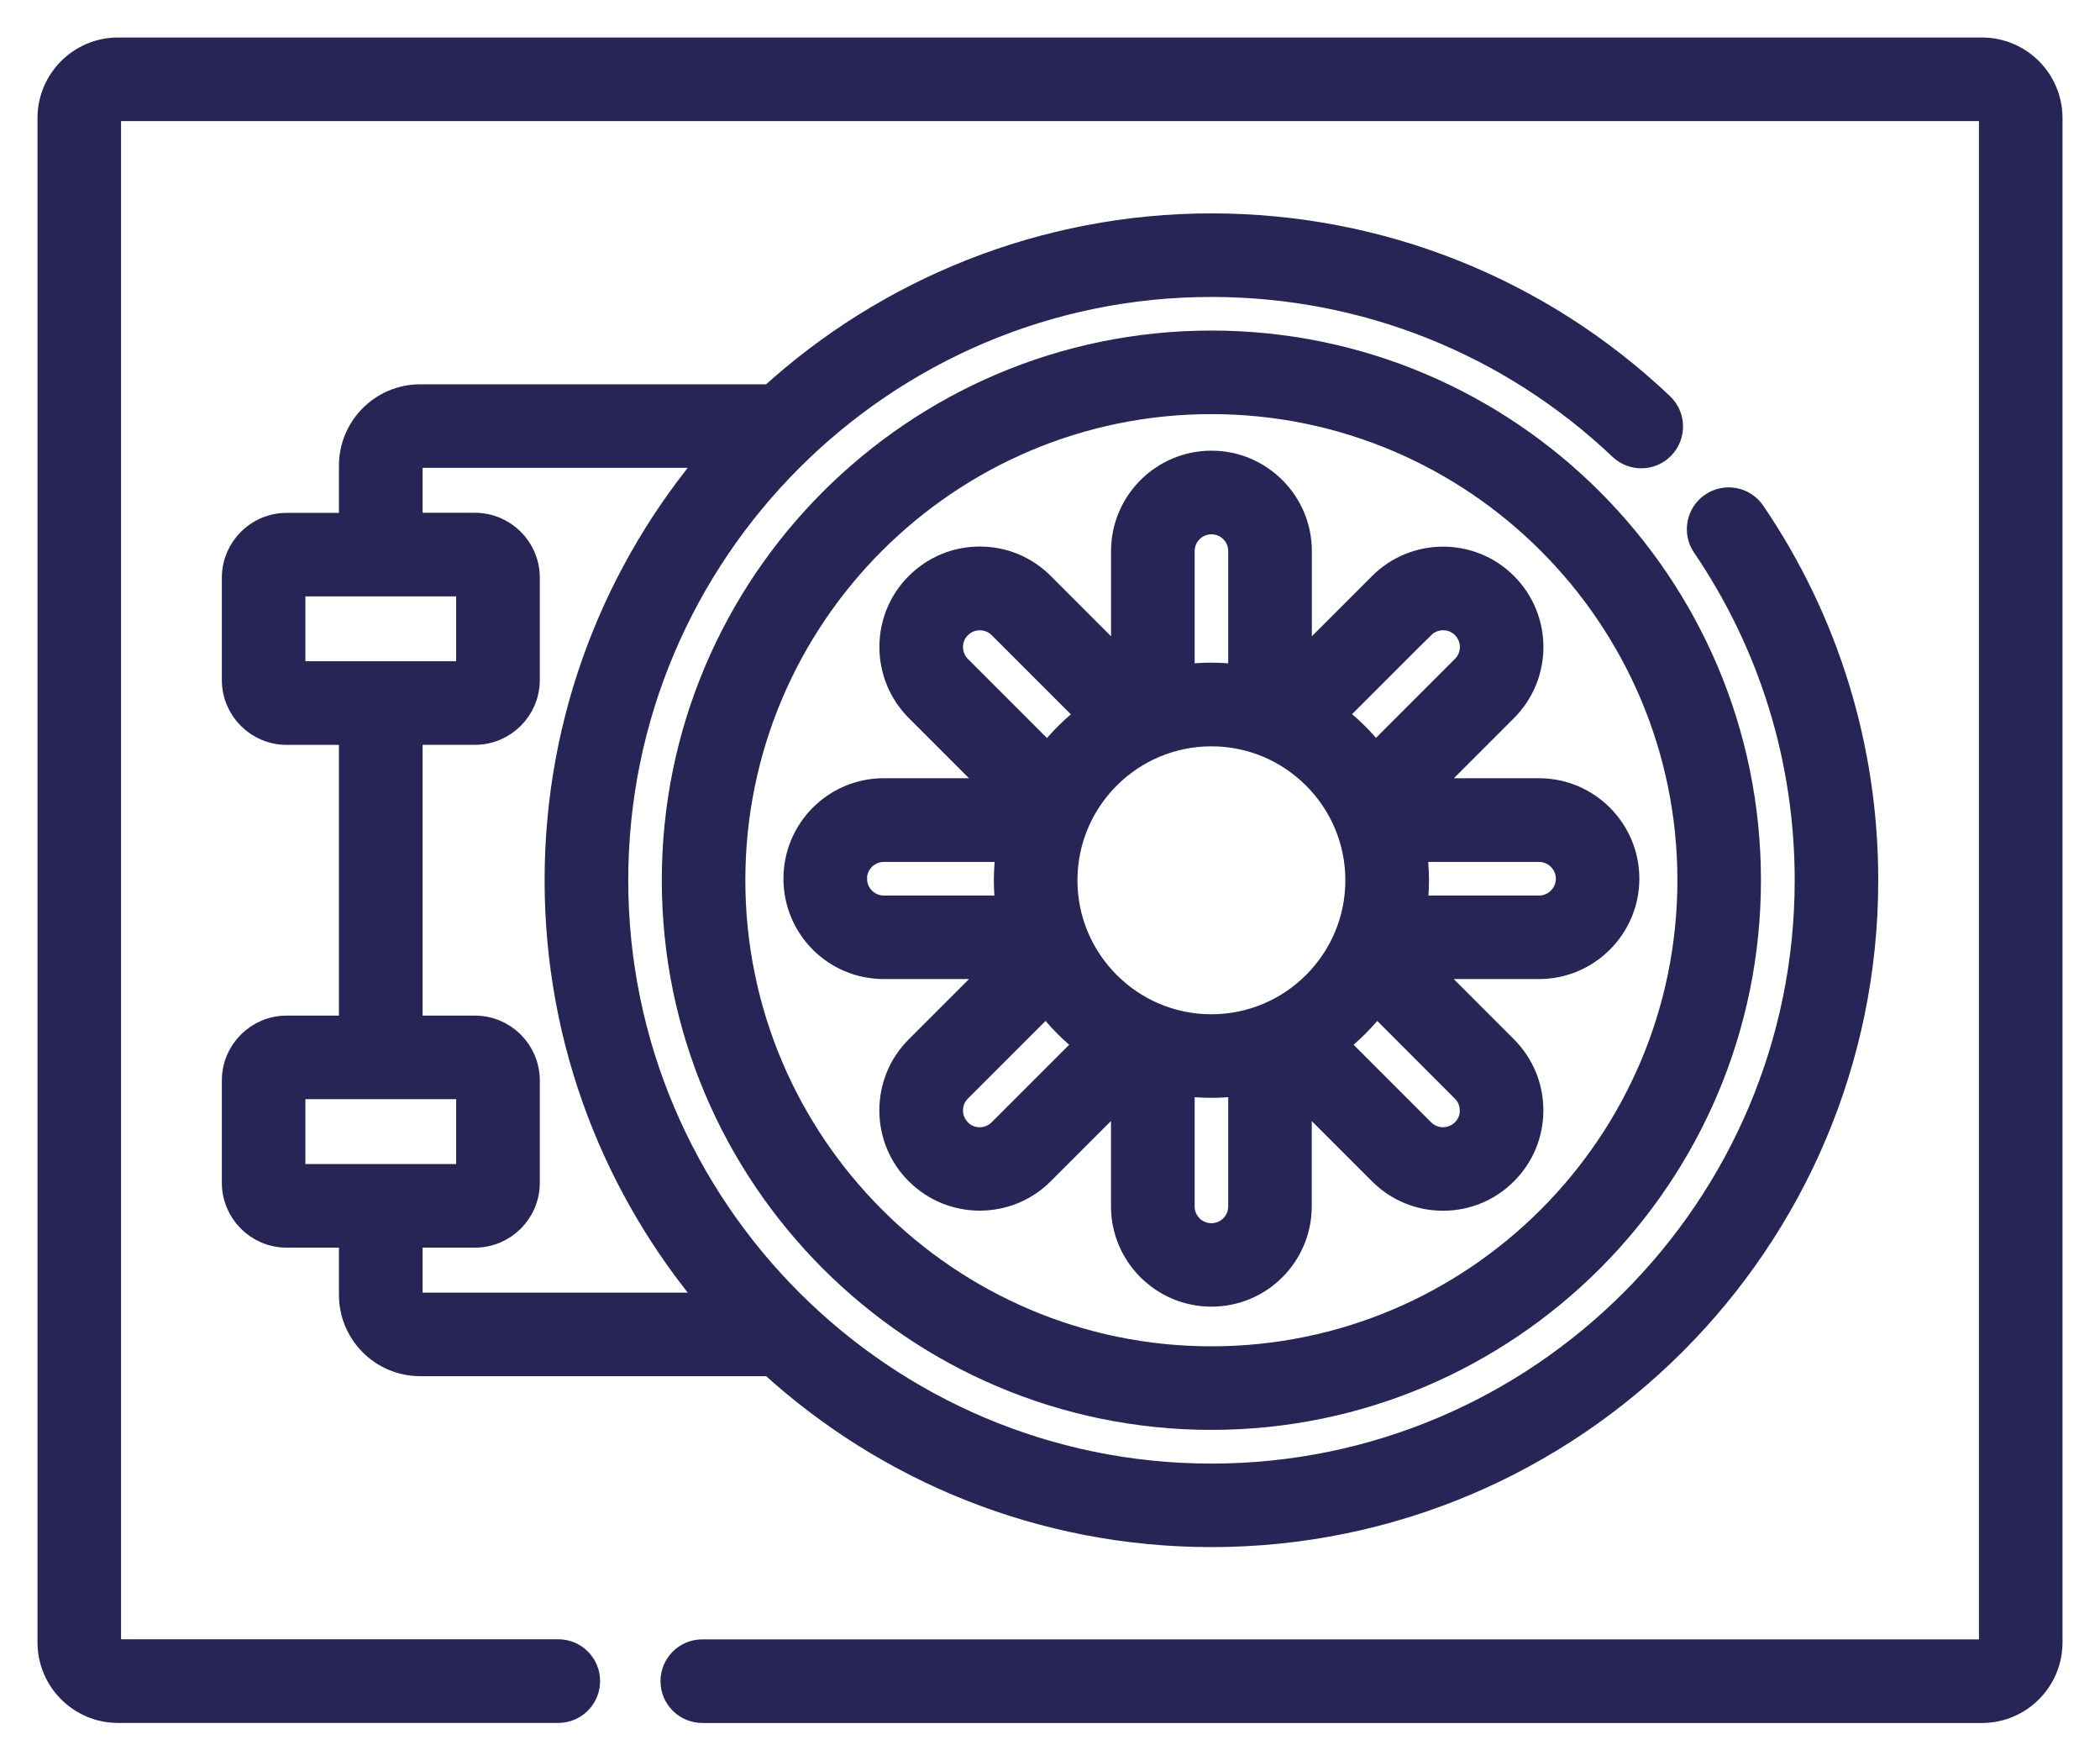 <svg width="42" height="35" viewBox="0 0 42 35" fill="none" xmlns="http://www.w3.org/2000/svg">
<path d="M39.64 1H2.36C1.61 1 1 1.61 1 2.36V32.843C1 33.592 1.61 34.203 2.36 34.203H11.166C11.49 34.203 11.752 33.94 11.752 33.616C11.752 33.292 11.49 33.03 11.166 33.03H2.36C2.257 33.03 2.171 32.946 2.171 32.841V2.36C2.171 2.257 2.255 2.171 2.36 2.171H39.64C39.743 2.171 39.829 2.255 39.829 2.36V32.843C39.829 32.946 39.745 33.032 39.64 33.032H14.047C13.723 33.032 13.46 33.294 13.46 33.618C13.46 33.942 13.723 34.204 14.047 34.204H39.64C40.39 34.204 41 33.594 41 32.844V2.36C41 1.61 40.39 1 39.64 1Z" fill="#262556" stroke="#262556" stroke-width="0.5"/>
<path d="M8.405 27.269H15.419C17.745 29.392 20.84 30.687 24.229 30.687C31.445 30.687 37.315 24.817 37.315 17.602C37.315 14.965 36.535 12.424 35.058 10.252C34.876 9.985 34.512 9.915 34.243 10.098C33.976 10.279 33.906 10.644 34.089 10.912C35.433 12.889 36.144 15.202 36.144 17.603C36.144 24.172 30.798 29.517 24.229 29.517C17.66 29.517 12.315 24.172 12.315 17.603C12.315 11.034 17.66 5.688 24.229 5.688C27.292 5.688 30.201 6.848 32.423 8.954C32.657 9.176 33.029 9.167 33.251 8.931C33.472 8.696 33.463 8.325 33.228 8.103C30.788 5.79 27.592 4.517 24.228 4.517C20.863 4.517 17.745 5.813 15.418 7.935H8.403C7.646 7.935 7.029 8.552 7.029 9.309V10.506H5.733C5.156 10.506 4.687 10.975 4.687 11.553V13.598C4.687 14.176 5.156 14.645 5.733 14.645H7.029V20.559H5.733C5.156 20.559 4.687 21.029 4.687 21.606V23.652C4.687 24.229 5.156 24.699 5.733 24.699H7.029V25.895C7.029 26.653 7.646 27.269 8.403 27.269H8.405ZM5.858 11.676H9.373V13.473H5.858V11.676ZM8.202 14.644H9.499C10.077 14.644 10.546 14.174 10.546 13.597V11.551C10.546 10.974 10.077 10.504 9.499 10.504H8.202V9.307C8.202 9.197 8.294 9.105 8.405 9.105H14.284C12.327 11.392 11.142 14.36 11.142 17.602C11.142 20.843 12.325 23.809 14.284 26.098H8.405C8.294 26.098 8.202 26.008 8.202 25.895V24.699H9.499C10.077 24.699 10.546 24.229 10.546 23.652V21.606C10.546 21.029 10.077 20.559 9.499 20.559H8.202V14.644ZM5.858 21.73H9.373V23.527H5.858V21.73Z" fill="#262556" stroke="#262556" stroke-width="0.5"/>
<path d="M24.228 6.86C18.305 6.86 13.486 11.678 13.486 17.601C13.486 23.524 18.305 28.343 24.228 28.343C30.15 28.343 34.969 23.524 34.969 17.601C34.969 11.678 30.15 6.86 24.228 6.86ZM24.228 27.172C18.951 27.172 14.657 22.878 14.657 17.601C14.657 12.325 18.951 8.031 24.228 8.031C29.504 8.031 33.798 12.325 33.798 17.601C33.798 22.878 29.505 27.172 24.228 27.172Z" fill="#262556" stroke="#262556" stroke-width="0.5"/>
<path d="M28.472 15.814L30.104 14.182C30.435 13.85 30.618 13.408 30.618 12.938C30.618 12.469 30.435 12.028 30.104 11.695C29.42 11.01 28.304 11.01 27.619 11.695L25.987 13.327V11.02C25.987 10.051 25.198 9.262 24.229 9.262C23.26 9.262 22.471 10.051 22.471 11.02V13.328L20.838 11.694C20.507 11.362 20.066 11.179 19.596 11.179C19.127 11.179 18.686 11.362 18.359 11.689C18.357 11.691 18.354 11.694 18.351 11.695C17.667 12.379 17.667 13.493 18.351 14.18L19.983 15.812H17.675C16.706 15.812 15.919 16.599 15.919 17.571C15.919 18.543 16.706 19.328 17.675 19.328H19.985L18.351 20.961C18.02 21.292 17.837 21.733 17.837 22.203C17.837 22.672 18.02 23.113 18.347 23.44C18.348 23.442 18.351 23.445 18.353 23.446C18.695 23.788 19.145 23.959 19.595 23.959C20.045 23.959 20.495 23.788 20.837 23.446L22.47 21.813V24.123C22.47 25.091 23.259 25.879 24.229 25.879C25.2 25.879 25.985 25.091 25.985 24.123V21.814L27.617 23.446C27.949 23.778 28.391 23.961 28.86 23.961C29.33 23.961 29.771 23.778 30.102 23.446C30.435 23.115 30.617 22.672 30.617 22.203C30.617 21.733 30.434 21.292 30.102 20.959L28.471 19.328H30.779C31.748 19.328 32.537 18.539 32.537 17.57C32.537 16.601 31.748 15.812 30.779 15.812H28.471L28.472 15.814ZM24.228 20.532C22.612 20.532 21.299 19.218 21.299 17.603C21.299 15.988 22.612 14.674 24.228 14.674C25.843 14.674 27.157 15.988 27.157 17.603C27.157 19.218 25.843 20.532 24.228 20.532ZM28.447 12.524C28.676 12.297 29.047 12.295 29.276 12.524C29.387 12.636 29.447 12.783 29.447 12.938C29.447 13.095 29.386 13.242 29.276 13.352L27.5 15.128C27.263 14.815 26.983 14.537 26.666 14.303L28.447 12.523V12.524ZM24.228 10.434C24.552 10.434 24.814 10.696 24.814 11.02V13.543C24.622 13.516 24.427 13.501 24.228 13.501C24.028 13.501 23.833 13.516 23.643 13.543V11.02C23.643 10.698 23.907 10.434 24.229 10.434H24.228ZM19.175 12.53C19.175 12.53 19.179 12.526 19.182 12.524C19.293 12.414 19.439 12.354 19.596 12.354C19.754 12.354 19.899 12.414 20.01 12.524L21.792 14.306C21.477 14.54 21.197 14.818 20.959 15.131L19.182 13.354C18.954 13.126 18.954 12.754 19.176 12.53H19.175ZM17.09 17.571C17.09 17.249 17.352 16.986 17.675 16.986H20.174C20.144 17.188 20.127 17.393 20.127 17.601C20.127 17.79 20.141 17.976 20.166 18.158H17.676C17.354 18.158 17.091 17.895 17.091 17.571H17.09ZM20.009 22.62C19.781 22.848 19.41 22.848 19.187 22.626C19.185 22.624 19.182 22.621 19.181 22.618C19.071 22.509 19.01 22.362 19.01 22.204C19.01 22.047 19.071 21.901 19.181 21.792L20.933 20.04C21.166 20.355 21.444 20.636 21.757 20.872L20.009 22.62ZM24.228 24.71C23.905 24.71 23.643 24.448 23.643 24.126V21.661C23.835 21.688 24.03 21.703 24.228 21.703C24.426 21.703 24.622 21.688 24.814 21.661V24.126C24.814 24.448 24.552 24.71 24.226 24.71H24.228ZM29.447 22.206C29.447 22.362 29.386 22.509 29.274 22.62C29.163 22.729 29.018 22.791 28.86 22.791C28.703 22.791 28.556 22.729 28.447 22.62L26.699 20.872C27.011 20.636 27.29 20.355 27.523 20.04L29.274 21.792C29.386 21.903 29.445 22.05 29.445 22.206H29.447ZM31.367 17.571C31.367 17.894 31.104 18.158 30.78 18.158H28.291C28.316 17.976 28.33 17.79 28.33 17.601C28.33 17.393 28.313 17.188 28.283 16.986H30.78C31.103 16.986 31.367 17.249 31.367 17.573V17.571Z" fill="#262556" stroke="#262556" stroke-width="0.5"/>
</svg>
